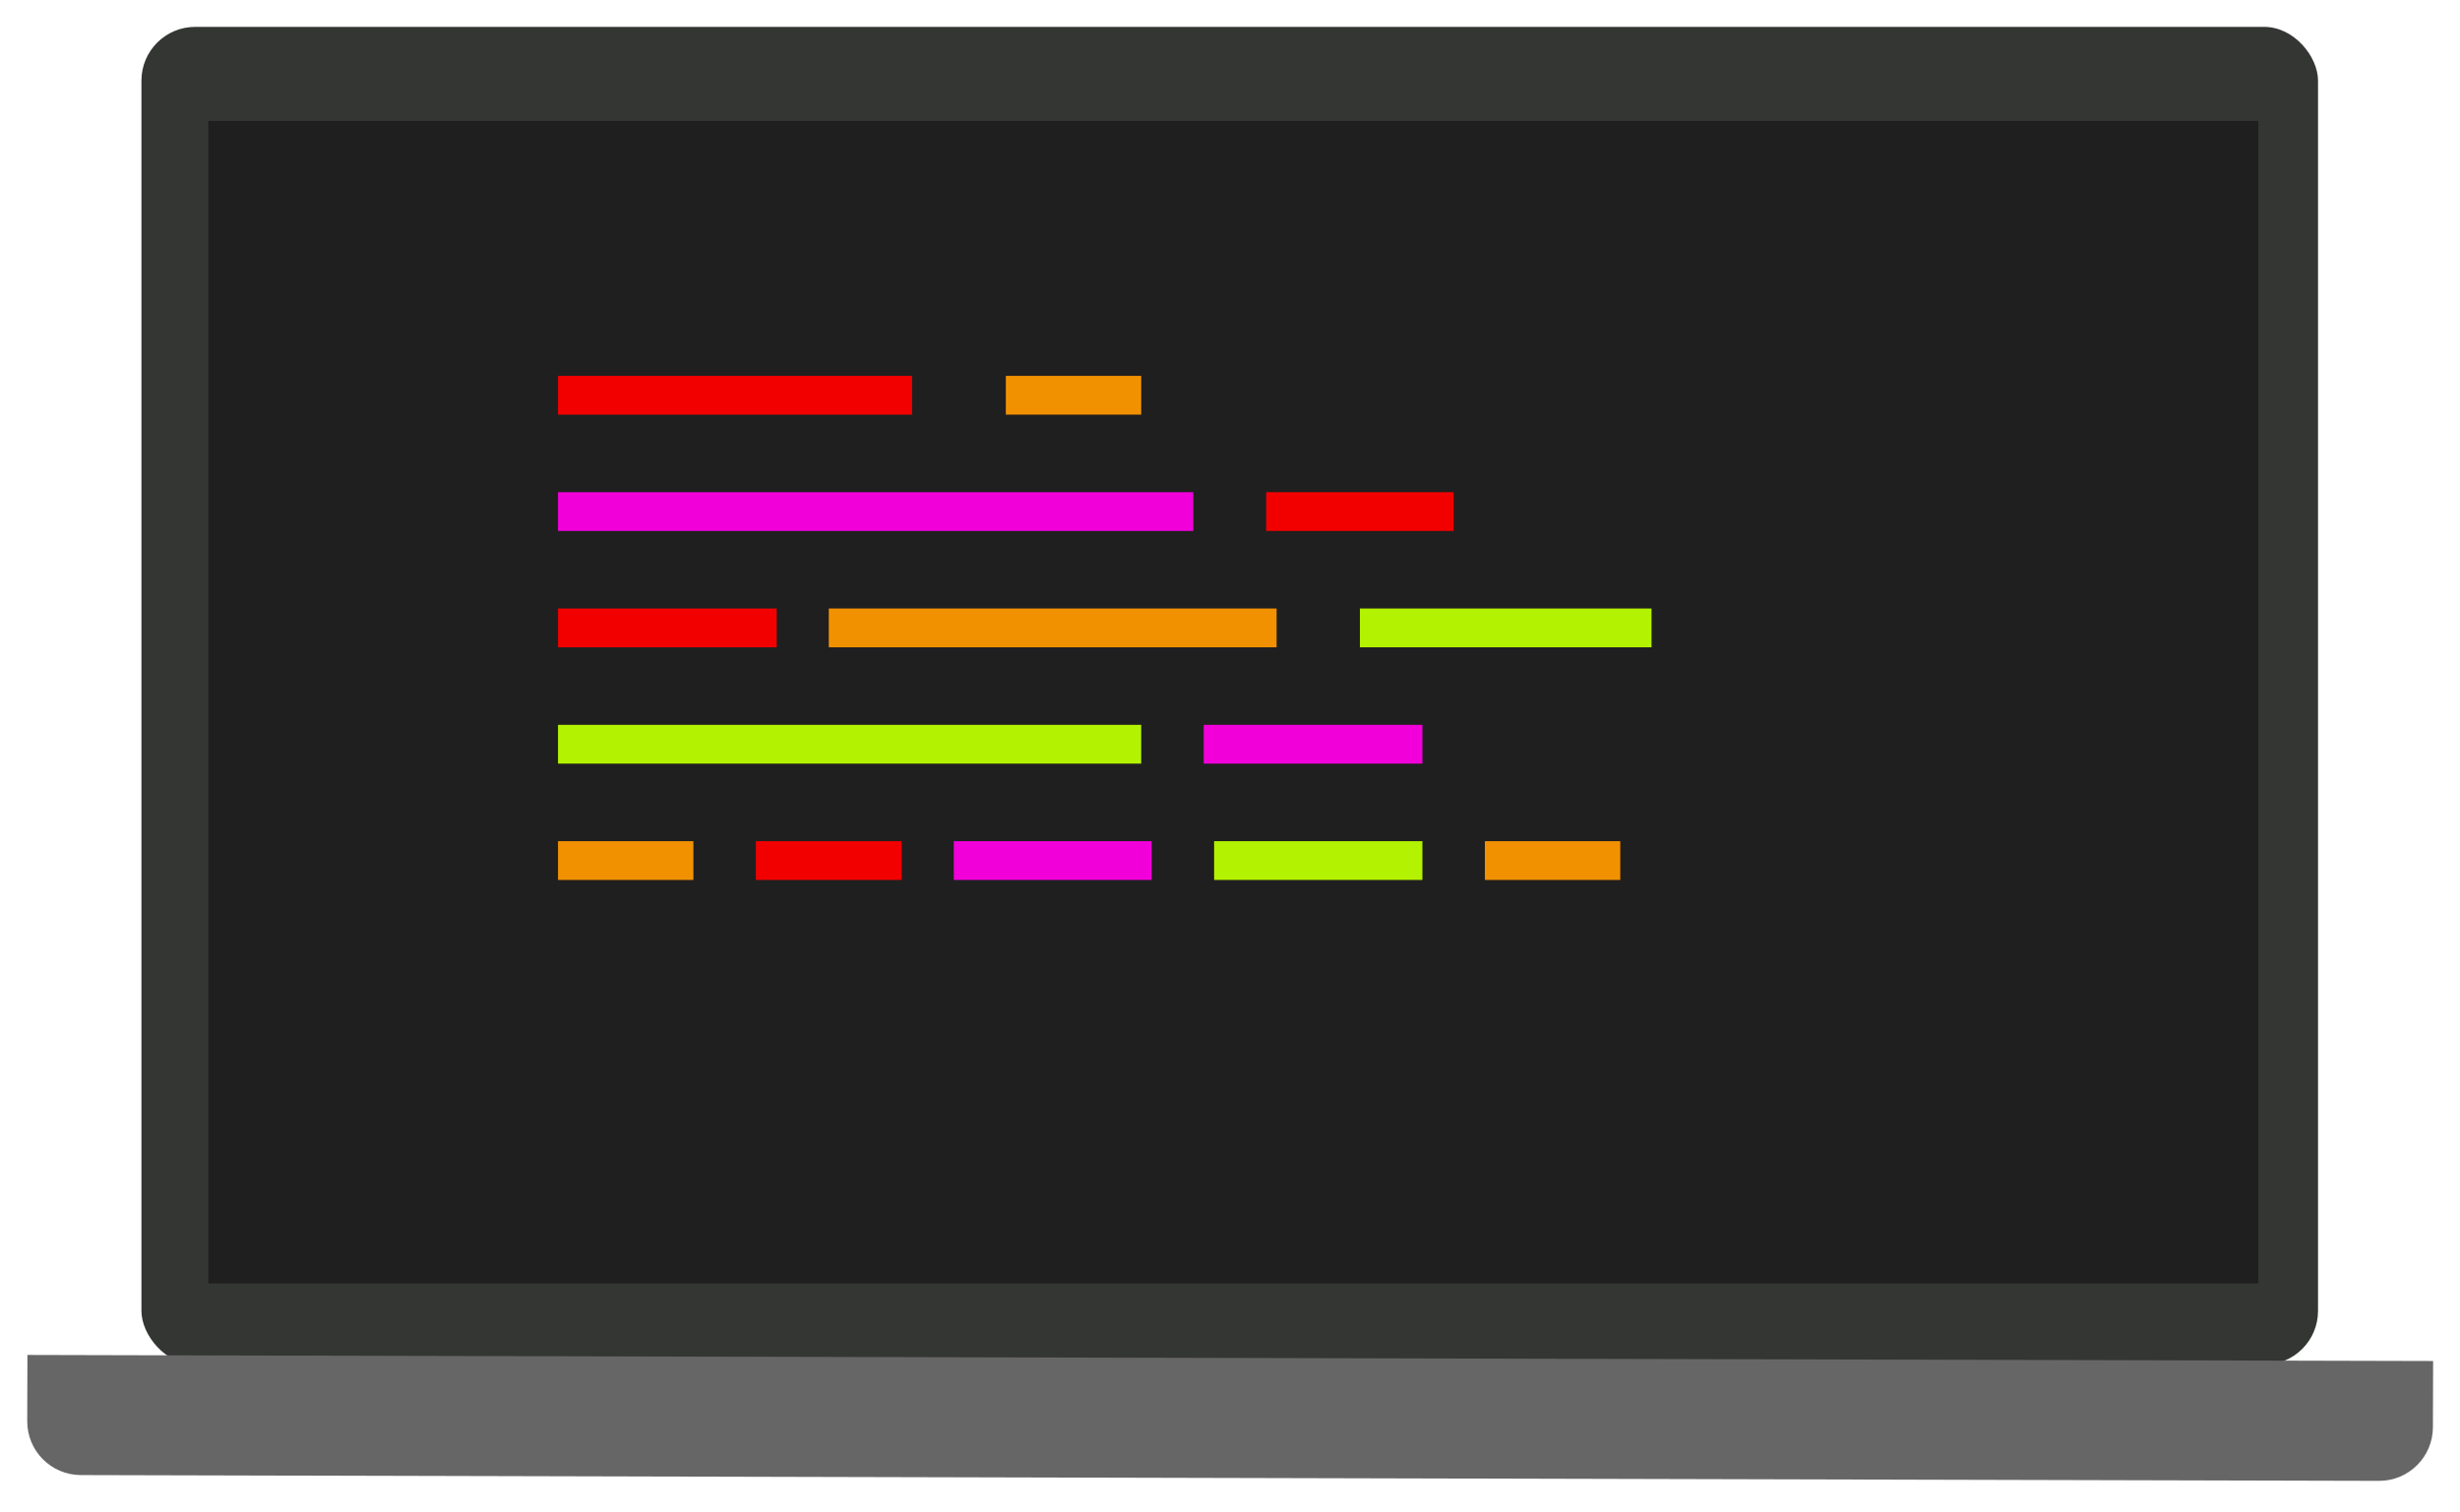 <svg width="366" height="225" viewBox="0 0 366 225" fill="none" xmlns="http://www.w3.org/2000/svg">
<g filter="url(#filter0_d_48_72)">
<rect x="17.044" width="323.834" height="199.087" rx="8" fill="#333632"/>
<rect x="27" y="14" width="305" height="173" fill="#201F1F"/>
<path d="M357.971 208.403C357.959 212.822 354.367 216.394 349.948 216.383L8.028 215.522C3.61 215.511 0.038 211.92 0.051 207.502L0.08 197.644L358 198.546L357.971 208.403Z" fill="#666666"/>
<rect x="79.022" y="51.936" width="52.681" height="5.771" fill="#F20000"/>
<rect x="108.461" y="121.183" width="21.692" height="5.771" fill="#F20000"/>
<rect x="79.022" y="86.559" width="32.538" height="5.771" fill="#F20000"/>
<rect x="184.384" y="69.248" width="27.89" height="5.771" fill="#F20000"/>
<path d="M145.648 51.936H165.791V57.706H145.648V51.936Z" fill="#F29100"/>
<path d="M216.922 121.183H237.065V126.954H216.922V121.183Z" fill="#F29100"/>
<path d="M79.022 121.183H99.164V126.954H79.022V121.183Z" fill="#F29100"/>
<path d="M119.307 86.559H185.933V92.33H119.307V86.559Z" fill="#F29100"/>
<path d="M198.329 86.559H241.713V92.33H198.329V86.559Z" fill="#B3F200"/>
<path d="M176.637 121.183H207.626V126.954H176.637V121.183Z" fill="#B3F200"/>
<path d="M79.022 103.871H165.79V109.642H79.022V103.871Z" fill="#B3F200"/>
<rect x="79.022" y="69.248" width="94.516" height="5.771" fill="#F200DA"/>
<rect x="137.901" y="121.183" width="29.439" height="5.771" fill="#F200DA"/>
<rect x="175.087" y="103.871" width="32.538" height="5.771" fill="#F200DA"/>
</g>
<defs>
<filter id="filter0_d_48_72" x="0.051" y="0" width="365.949" height="224.383" filterUnits="userSpaceOnUse" color-interpolation-filters="sRGB">
<feFlood flood-opacity="0" result="BackgroundImageFix"/>
<feColorMatrix in="SourceAlpha" type="matrix" values="0 0 0 0 0 0 0 0 0 0 0 0 0 0 0 0 0 0 127 0" result="hardAlpha"/>
<feOffset dx="4" dy="4"/>
<feGaussianBlur stdDeviation="2"/>
<feComposite in2="hardAlpha" operator="out"/>
<feColorMatrix type="matrix" values="0 0 0 0 0 0 0 0 0 0 0 0 0 0 0 0 0 0 0.25 0"/>
<feBlend mode="normal" in2="BackgroundImageFix" result="effect1_dropShadow_48_72"/>
<feBlend mode="normal" in="SourceGraphic" in2="effect1_dropShadow_48_72" result="shape"/>
</filter>
</defs>
</svg>
